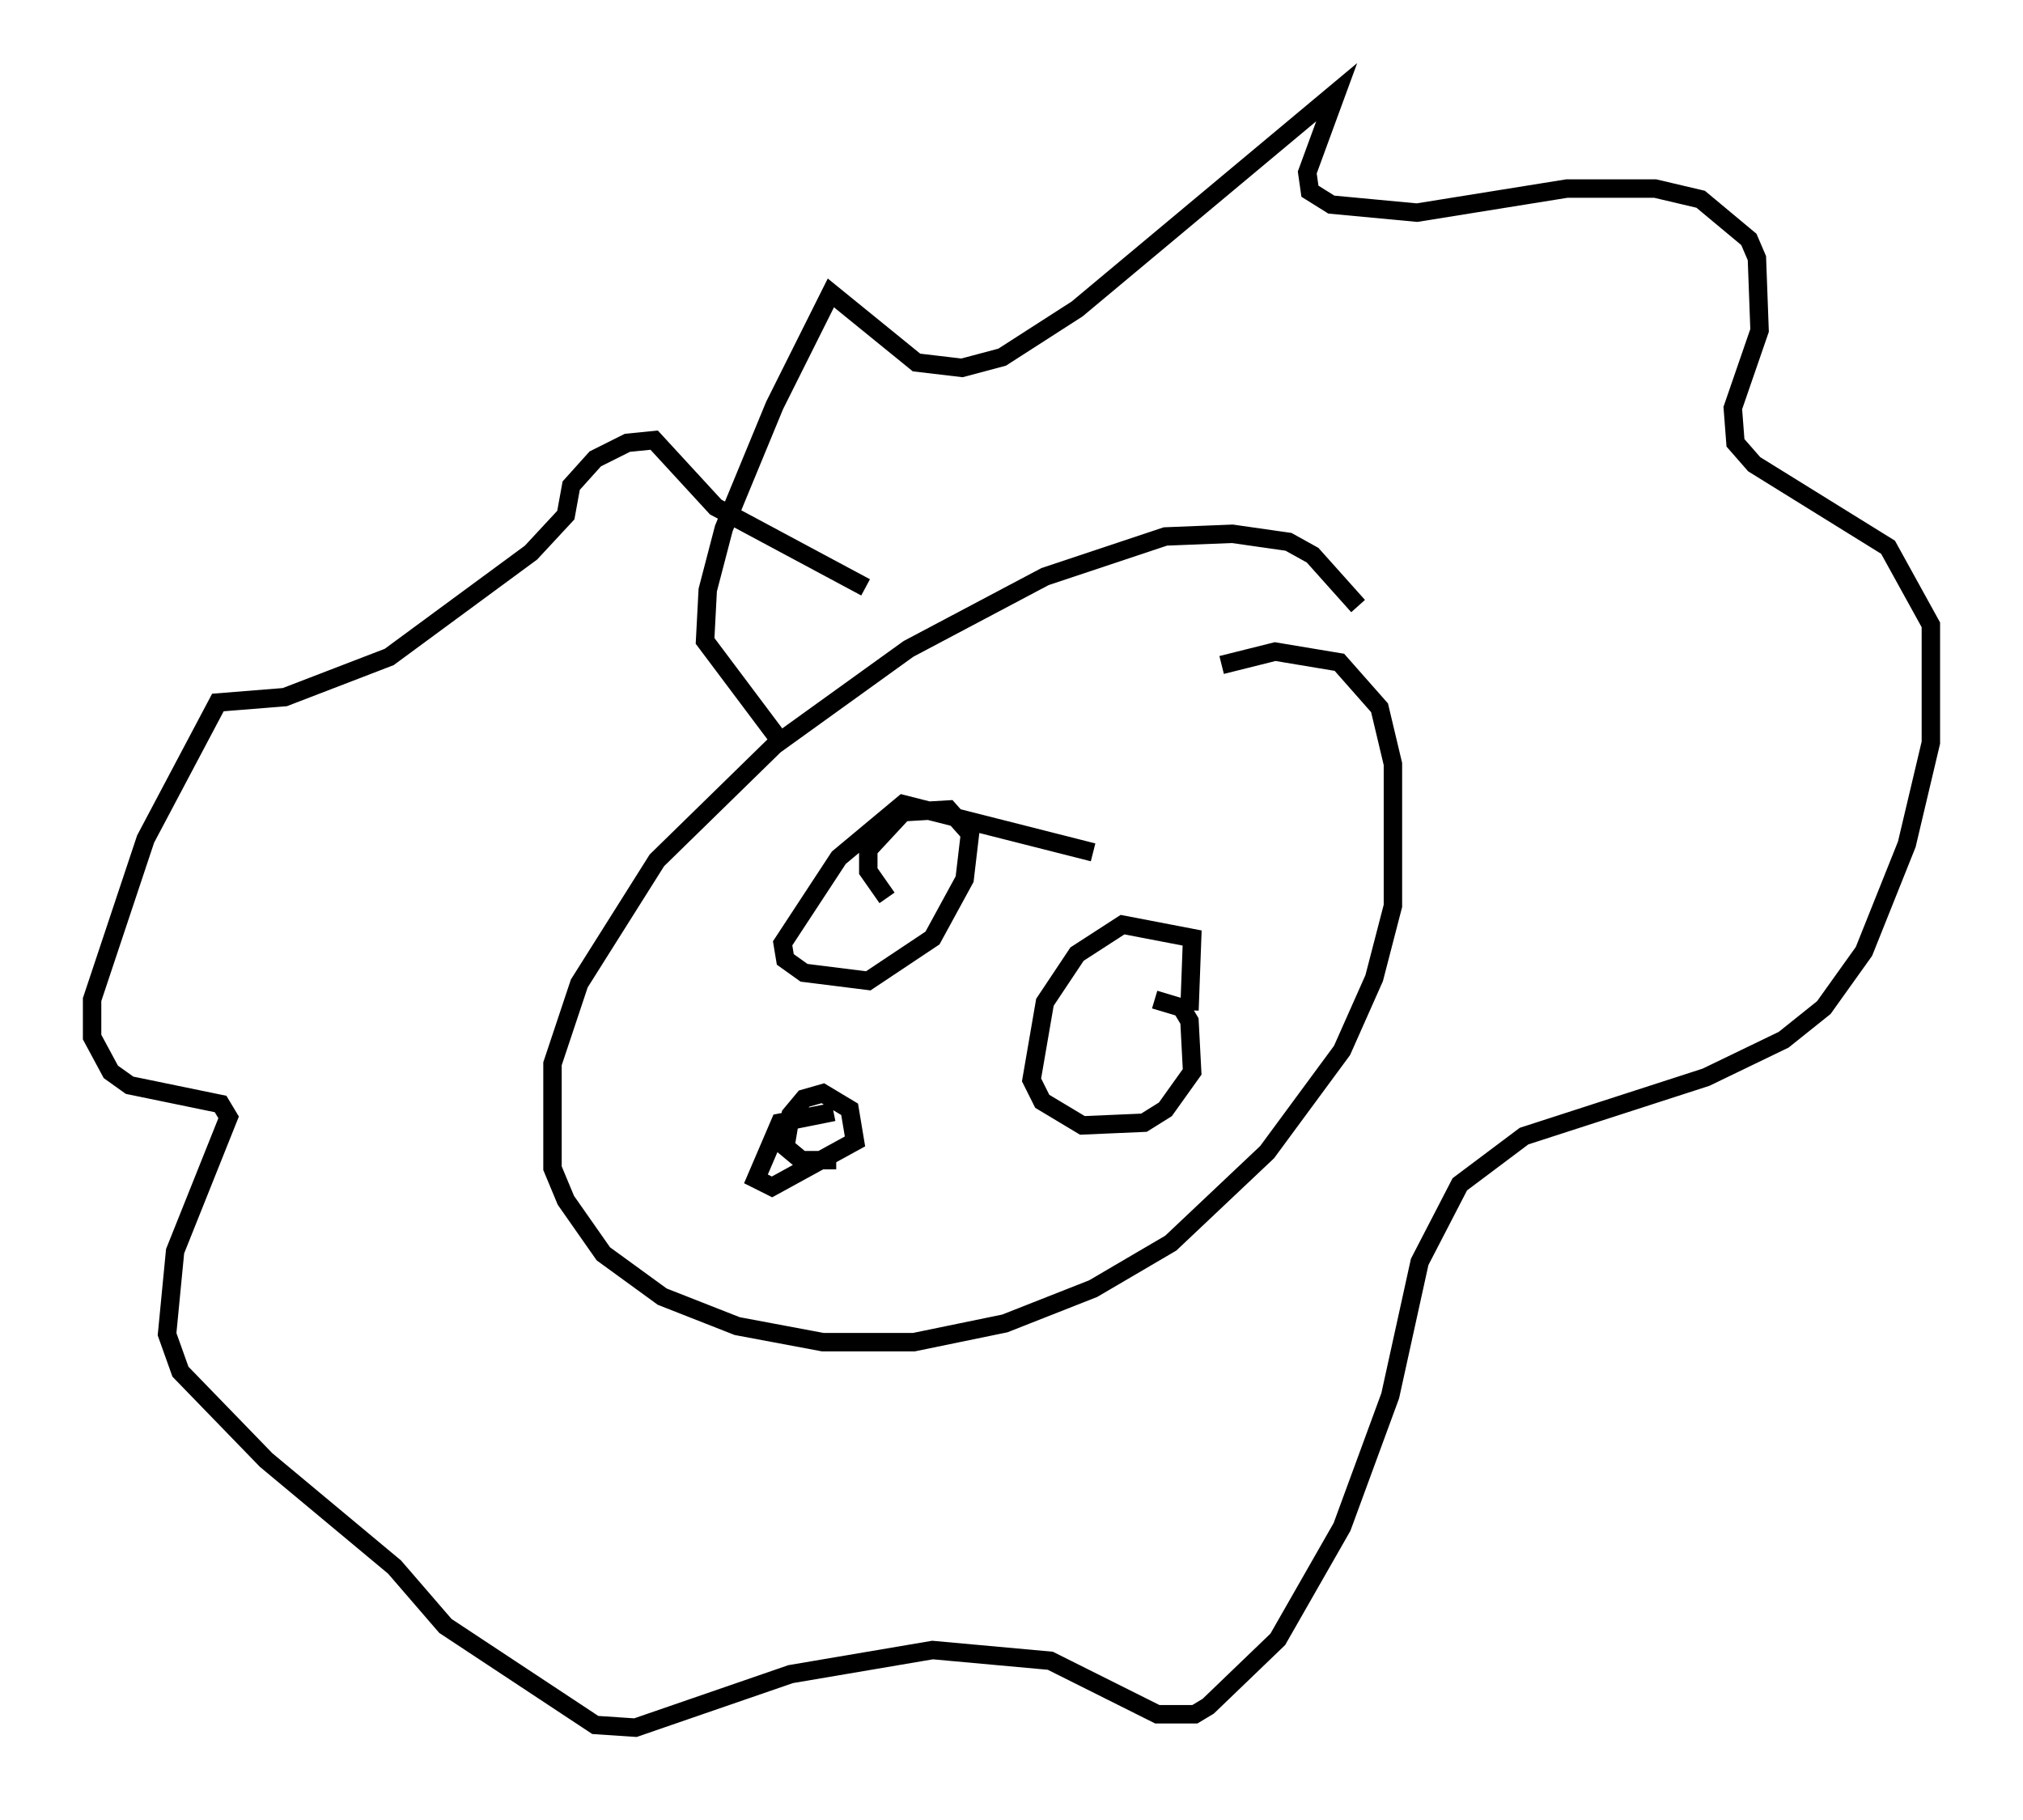 <?xml version="1.0" encoding="utf-8" ?>
<svg baseProfile="full" height="98.748" version="1.1" width="109.788" xmlns="http://www.w3.org/2000/svg" xmlns:ev="http://www.w3.org/2001/xml-events" xmlns:xlink="http://www.w3.org/1999/xlink"><defs /><rect fill="white" height="98.748" width="109.788" x="0" y="0" /><path d="M74.14, 40.587 m-0.436, -7.698 l-2.469, -2.76 -1.307, -0.726 l-3.05, -0.436 -3.631, 0.145 l-6.536, 2.179 -7.408, 3.922 l-7.263, 5.229 -6.391, 6.246 l-4.212, 6.682 -1.453, 4.358 l0.0, 5.665 0.726, 1.743 l2.034, 2.905 3.196, 2.324 l4.067, 1.598 4.648, 0.872 l4.939, 0.0 4.939, -1.017 l4.793, -1.888 4.212, -2.469 l5.229, -4.939 4.067, -5.52 l1.743, -3.922 1.017, -3.922 l0.0, -7.698 -0.726, -3.05 l-2.179, -2.469 -3.486, -0.581 l-2.905, 0.726 m-21.061, 24.257 l-2.905, 0.581 -1.307, 3.05 l0.872, 0.436 4.503, -2.469 l-0.291, -1.743 -1.453, -0.872 l-1.017, 0.291 -0.726, 0.872 l-0.291, 1.743 0.872, 0.726 l1.888, 0.0 m-2.76, -22.369 l-4.358, -5.81 0.145, -2.76 l0.872, -3.341 2.76, -6.682 l3.05, -6.101 4.648, 3.777 l2.469, 0.291 2.179, -0.581 l4.067, -2.615 14.089, -11.765 l-1.598, 4.358 0.145, 1.017 l1.162, 0.726 4.648, 0.436 l8.134, -1.307 4.793, 0.0 l2.469, 0.581 2.615, 2.179 l0.436, 1.017 0.145, 3.922 l-1.453, 4.212 0.145, 1.888 l1.017, 1.162 7.263, 4.503 l2.324, 4.212 0.0, 6.391 l-1.307, 5.52 -2.324, 5.81 l-2.179, 3.05 -2.179, 1.743 l-4.212, 2.034 -9.877, 3.196 l-3.486, 2.615 -2.179, 4.212 l-1.598, 7.263 -2.615, 7.117 l-3.486, 6.101 -3.777, 3.631 l-0.726, 0.436 -2.034, 0.0 l-5.81, -2.905 -6.391, -0.581 l-7.698, 1.307 -8.425, 2.905 l-2.179, -0.145 -8.134, -5.374 l-2.76, -3.196 -6.972, -5.81 l-4.648, -4.793 -0.726, -2.034 l0.436, -4.503 2.905, -7.263 l-0.436, -0.726 -4.939, -1.017 l-1.017, -0.726 -1.017, -1.888 l0.0, -2.034 2.905, -8.715 l3.922, -7.408 3.631, -0.291 l5.665, -2.179 7.698, -5.665 l1.888, -2.034 0.291, -1.598 l1.307, -1.453 1.743, -0.872 l1.453, -0.145 3.341, 3.631 l8.134, 4.358 m12.346, 14.38 l-10.313, -2.615 -3.486, 2.905 l-3.05, 4.648 0.145, 0.872 l1.017, 0.726 3.486, 0.436 l3.486, -2.324 1.743, -3.196 l0.291, -2.469 -1.162, -1.307 l-2.469, 0.145 -1.888, 2.034 l0.0, 1.162 1.017, 1.453 m16.413, 6.101 l0.145, -3.922 -3.777, -0.726 l-2.469, 1.598 -1.743, 2.615 l-0.726, 4.212 0.581, 1.162 l2.179, 1.307 3.341, -0.145 l1.162, -0.726 1.453, -2.034 l-0.145, -2.76 -0.436, -0.726 l-1.453, -0.436 " fill="none" stroke="black" stroke-width="1" /></svg>